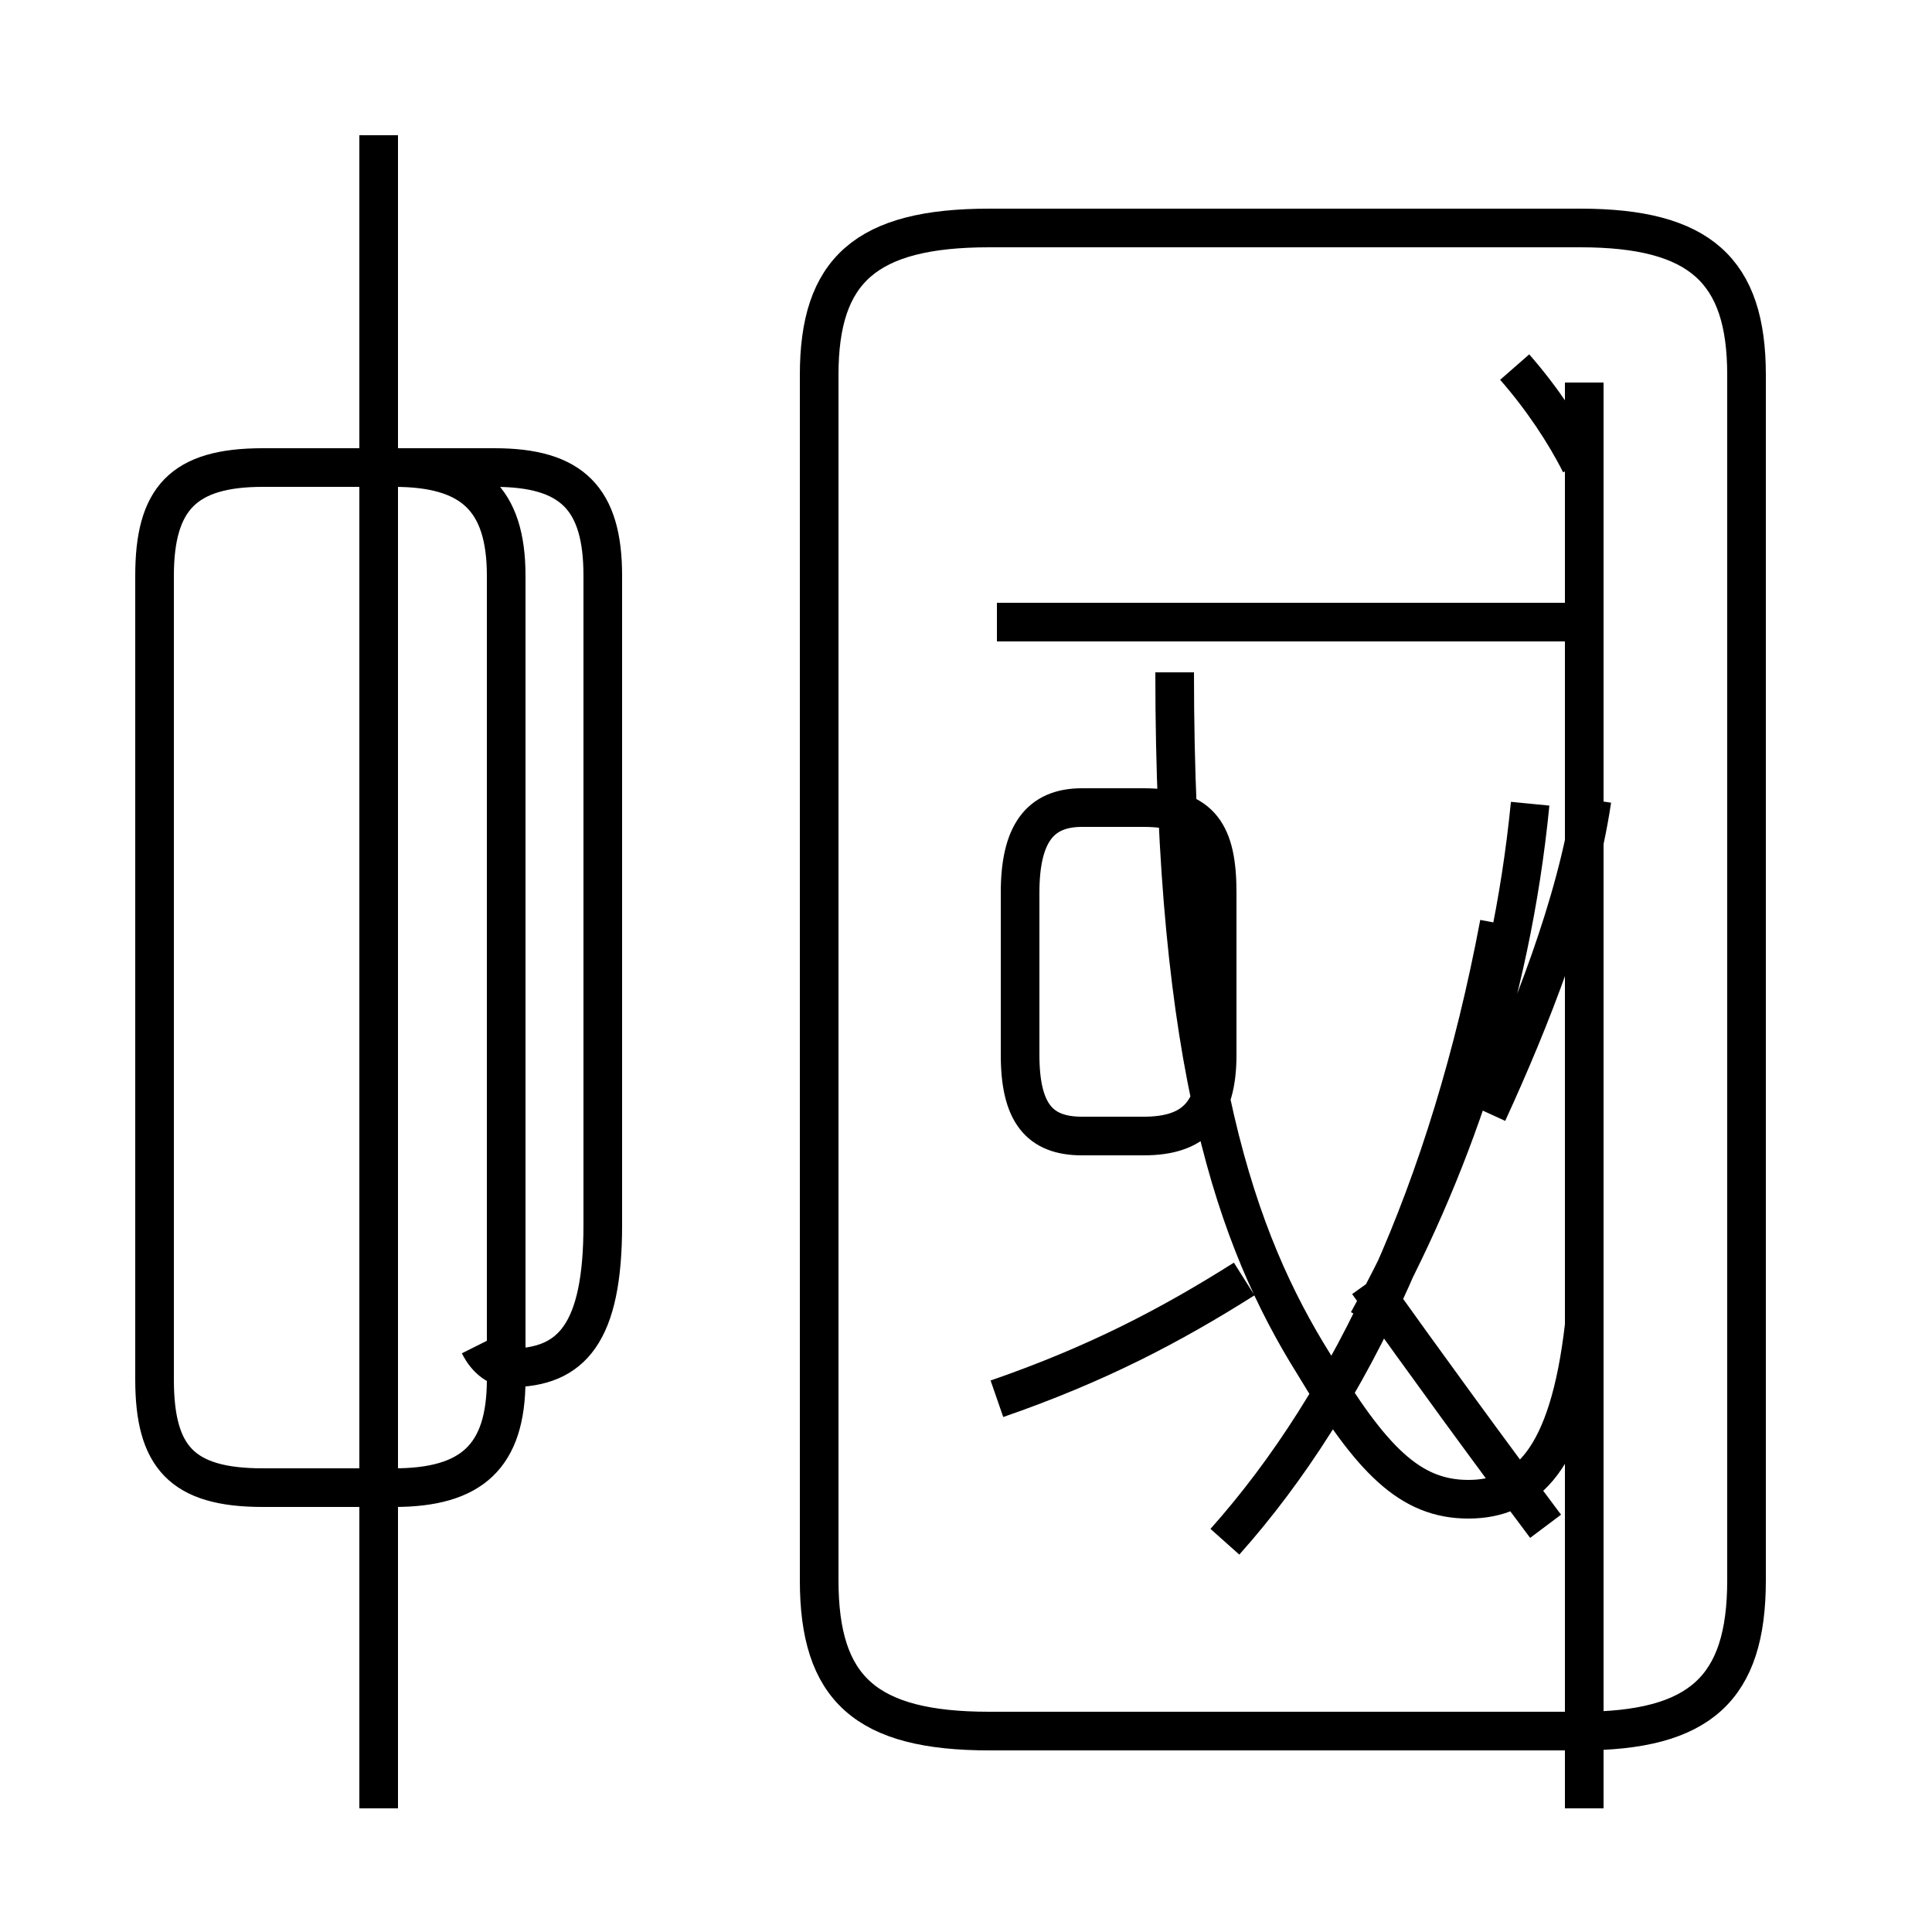 <?xml version='1.0' encoding='utf8'?>
<svg viewBox="0.0 -6.0 50.0 50.0" version="1.1" xmlns="http://www.w3.org/2000/svg">
<rect x="0.0" y="-6.0" width="50.0" height="50.0" fill="#808080" stroke="none"/>
<rect x="-1000" y="-1000" width="2000" height="2000" stroke="white" fill="white"/>
<g style="fill:white;stroke:#000000;  stroke-width:1">
<path d="M 25.6 0.8 L 40.9 0.8 C 44.0 0.8 45.2 -0.3 45.2 -3.1 L 45.2 -34.3 C 45.2 -37.0 44.0 -38.1 40.9 -38.1 L 25.6 -38.1 C 22.4 -38.1 21.2 -37.0 21.2 -34.3 L 21.2 -3.1 C 21.2 -0.3 22.4 0.8 25.6 0.8 Z M 9.8 2.8 L 9.8 -40.5 M 12.4 -9.2 C 12.6 -8.8 12.9 -8.6 13.2 -8.6 C 14.8 -8.6 15.6 -9.5 15.6 -12.3 L 15.6 -29.1 C 15.6 -31.1 14.8 -31.9 12.8 -31.9 L 6.8 -31.9 C 4.8 -31.9 4.0 -31.1 4.0 -29.1 L 4.0 -8.3 M 25.8 -7.8 C 28.4 -8.7 30.3 -9.7 32.2 -10.9 M 13.1 -12.3 L 13.1 -29.1 C 13.1 -31.1 12.2 -31.9 10.2 -31.9 L 6.8 -31.9 C 4.7 -31.9 4.0 -31.1 4.0 -29.1 L 4.0 -8.3 C 4.0 -6.3 4.7 -5.5 6.8 -5.5 L 10.2 -5.5 C 12.2 -5.5 13.1 -6.3 13.1 -8.3 L 13.1 -12.3 Z M 31.7 -4.1 C 35.0 -7.8 37.5 -13.2 38.8 -20.1 M 28.0 -14.6 L 29.6 -14.6 C 30.9 -14.6 31.5 -15.2 31.5 -16.7 L 31.5 -20.9 C 31.5 -22.4 31.1 -23.1 29.6 -23.1 L 28.0 -23.1 C 26.9 -23.1 26.4 -22.4 26.4 -20.9 L 26.4 -16.7 C 26.4 -15.2 26.9 -14.6 28.0 -14.6 Z M 41.0 -9.7 C 40.6 -6.2 39.5 -5.2 38.0 -5.2 C 36.5 -5.2 35.5 -6.2 34.0 -8.7 C 32.0 -11.9 30.4 -16.4 30.4 -26.6 M 41.0 -27.9 L 25.8 -27.9 M 38.5 -15.2 C 39.6 -17.6 40.8 -20.6 41.2 -23.3 M 35.4 -9.8 C 37.5 -13.6 39.1 -18.1 39.6 -23.2 M 35.4 -10.8 C 36.9 -8.7 38.5 -6.5 40.0 -4.5 M 40.9 -32.0 C 40.5 -32.8 39.9 -33.7 39.2 -34.5 M 41.0 2.8 L 41.0 -34.1" transform="translate(0.0, 38.0)" />
</g>
</svg>